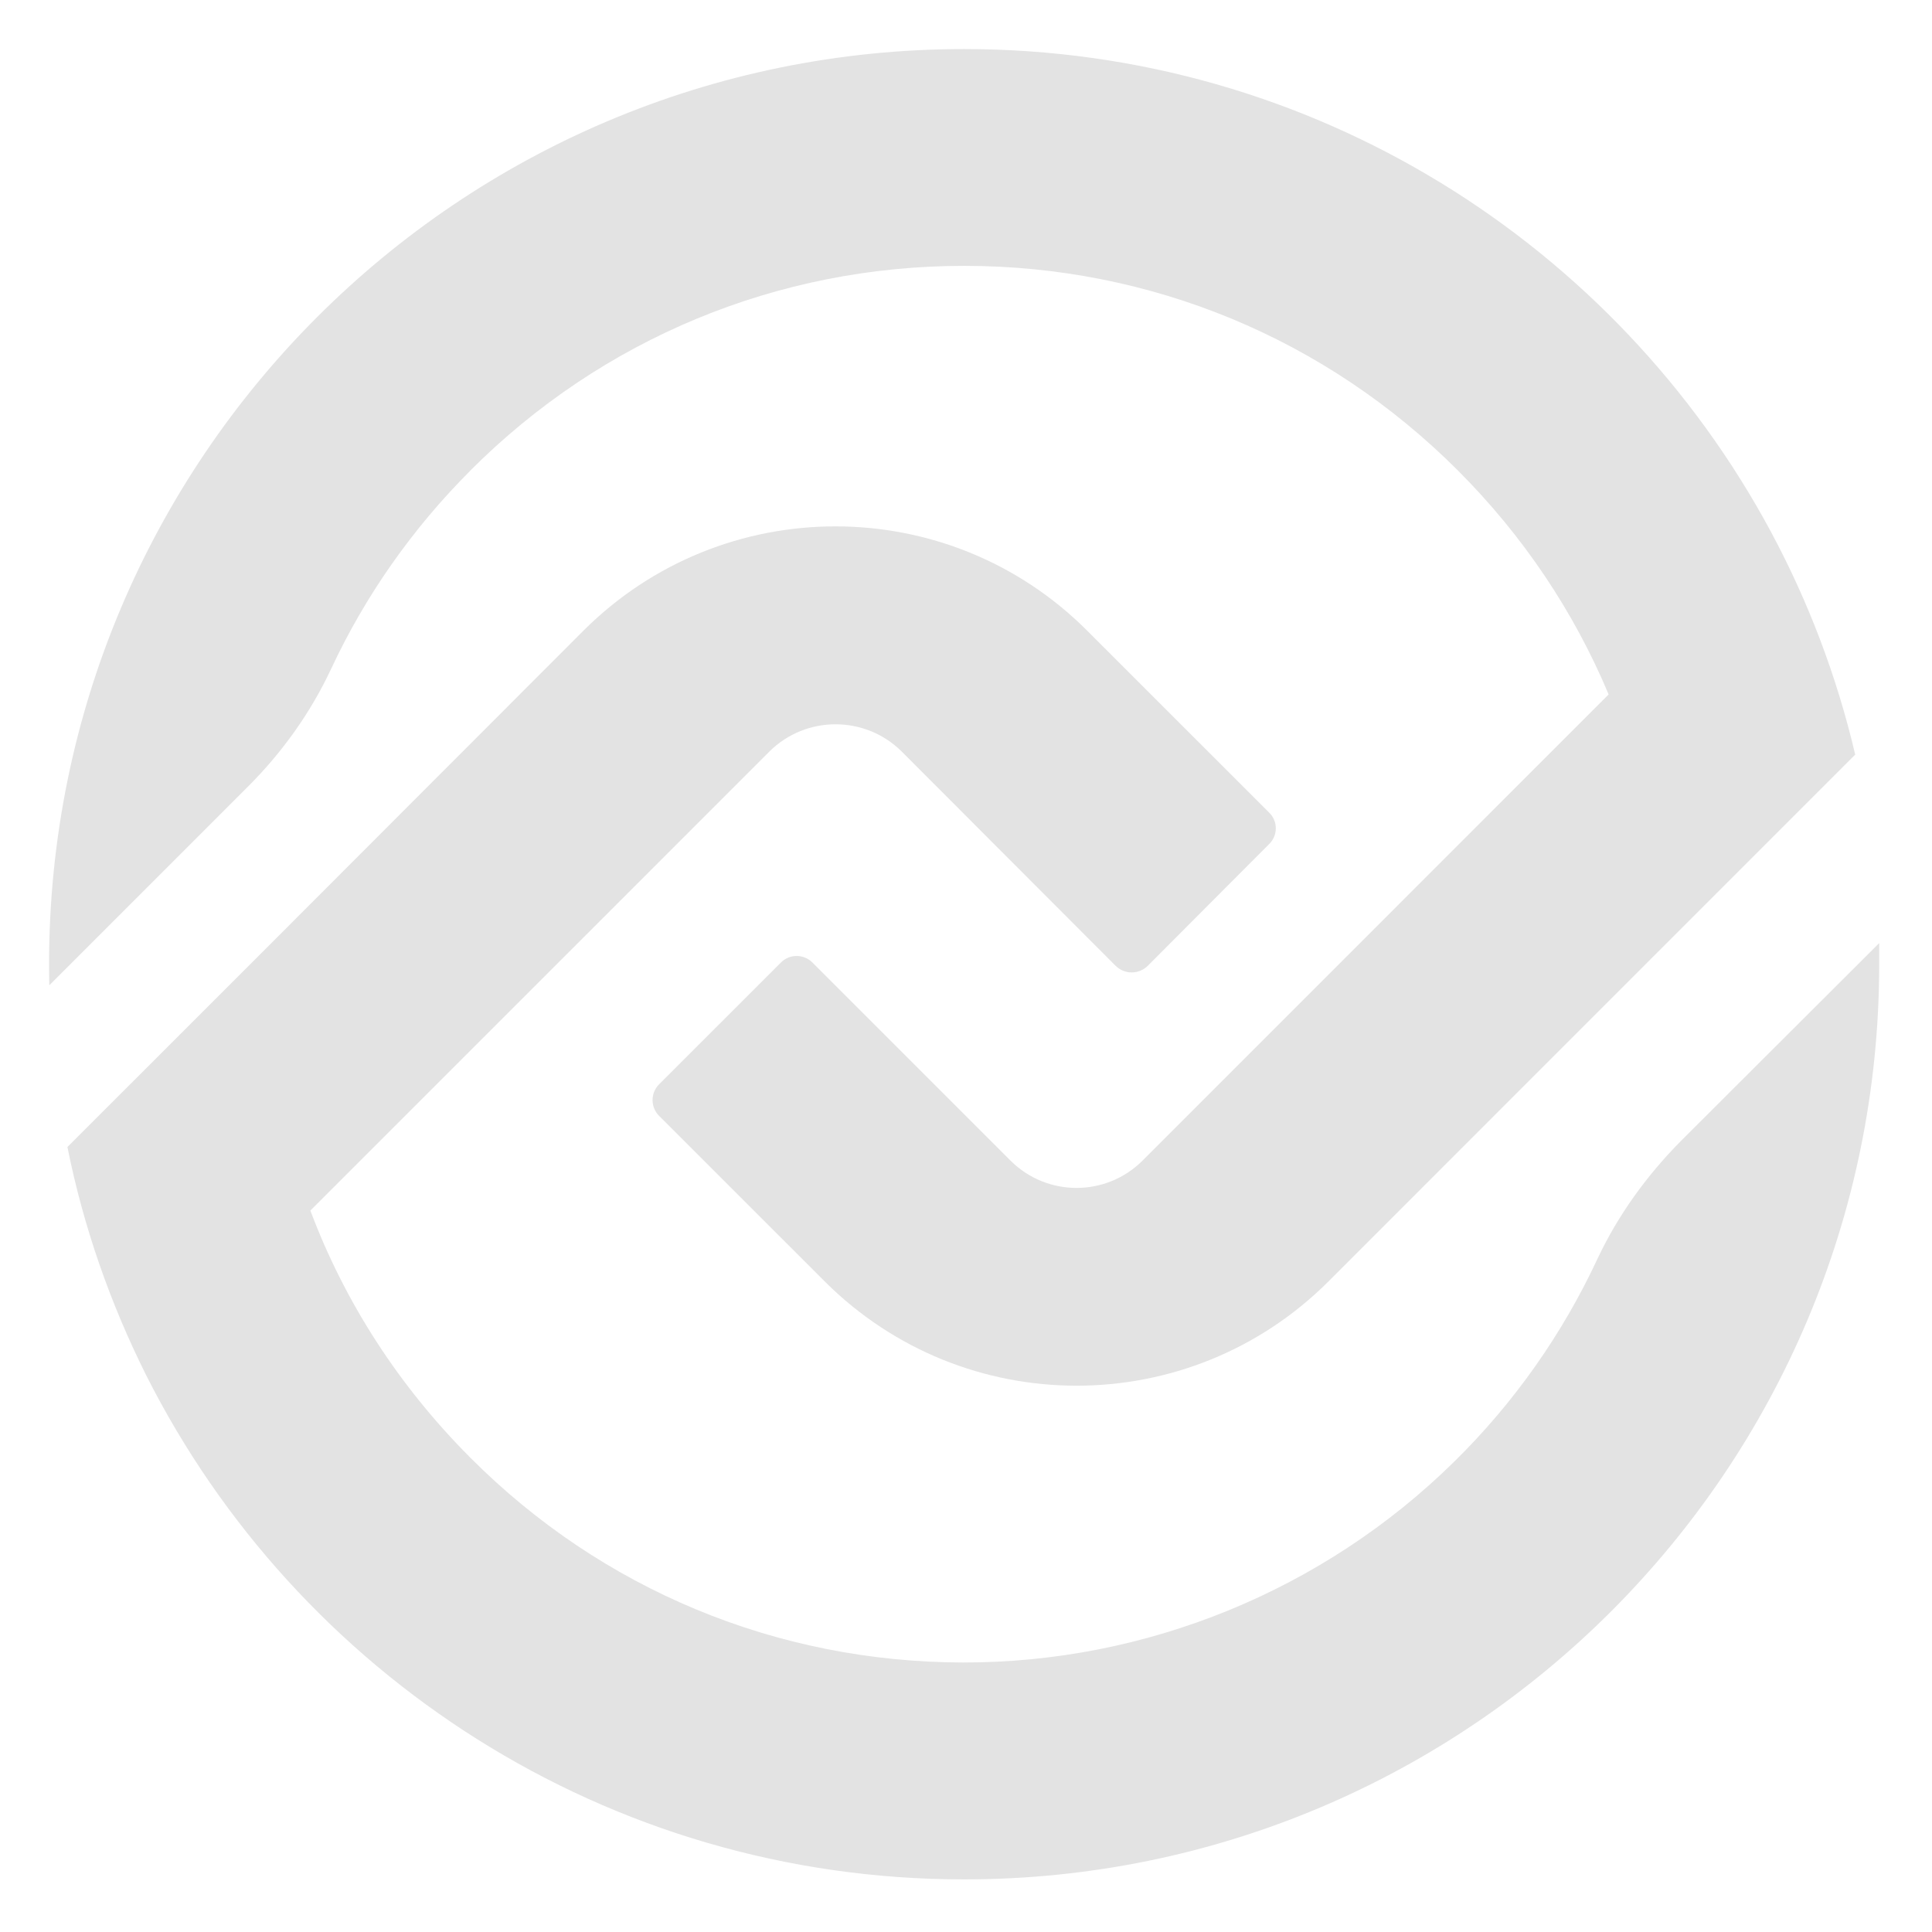 <svg width="48" height="48" viewBox="0 0 48 48" fill="none" xmlns="http://www.w3.org/2000/svg">
<g clip-path="url(#clip0_1127_320)">
<path d="M46.688 23.431V23.957C46.688 36.509 36.513 46.693 23.952 46.693C15.067 46.693 7.37 41.592 3.627 34.158C2.745 32.393 2.075 30.492 1.675 28.497L6.615 23.558L14.49 15.674C17.952 12.212 23.562 12.212 27.016 15.674L31.532 20.189C31.752 20.402 31.752 20.757 31.532 20.97L28.511 24C28.29 24.213 27.943 24.213 27.722 24L22.401 18.67C21.493 17.77 20.025 17.77 19.117 18.67L7.711 30.076C8.568 32.359 9.917 34.446 11.691 36.221C14.958 39.496 19.302 41.295 23.919 41.304C28.476 41.313 32.881 39.514 36.13 36.314C37.632 34.838 38.829 33.123 39.694 31.264C40.203 30.186 40.909 29.211 41.748 28.361L46.688 23.431Z" fill="#E3E3E3"/>
<path d="M23.954 6.605C19.32 6.605 14.963 8.411 11.688 11.688L11.689 11.689C10.236 13.142 9.074 14.806 8.229 16.613C7.719 17.705 7.011 18.693 6.16 19.544L1.225 24.479C1.222 24.305 1.219 24.13 1.219 23.955C1.219 11.398 11.398 1.219 23.955 1.219C32.628 1.219 40.168 6.076 44.002 13.219C44.925 14.94 45.634 16.796 46.092 18.748L41.298 23.542L33.009 31.833C29.552 35.292 23.945 35.292 20.486 31.833L16.374 27.722C16.159 27.506 16.159 27.156 16.374 26.94L19.402 23.913C19.617 23.697 19.968 23.697 20.184 23.913L25.105 28.834C26.012 29.74 27.48 29.74 28.387 28.834L39.966 17.253C39.105 15.198 37.843 13.311 36.22 11.688C32.944 8.409 28.587 6.605 23.954 6.605Z" fill="#E3E3E3"/>
</g>
<defs>
<clipPath id="clip0_1127_320">
<rect width="45.469" height="45.472" fill="#E3E3E3" transform="translate(1.219 1.219)"/>
</clipPath>
</defs>
</svg>
